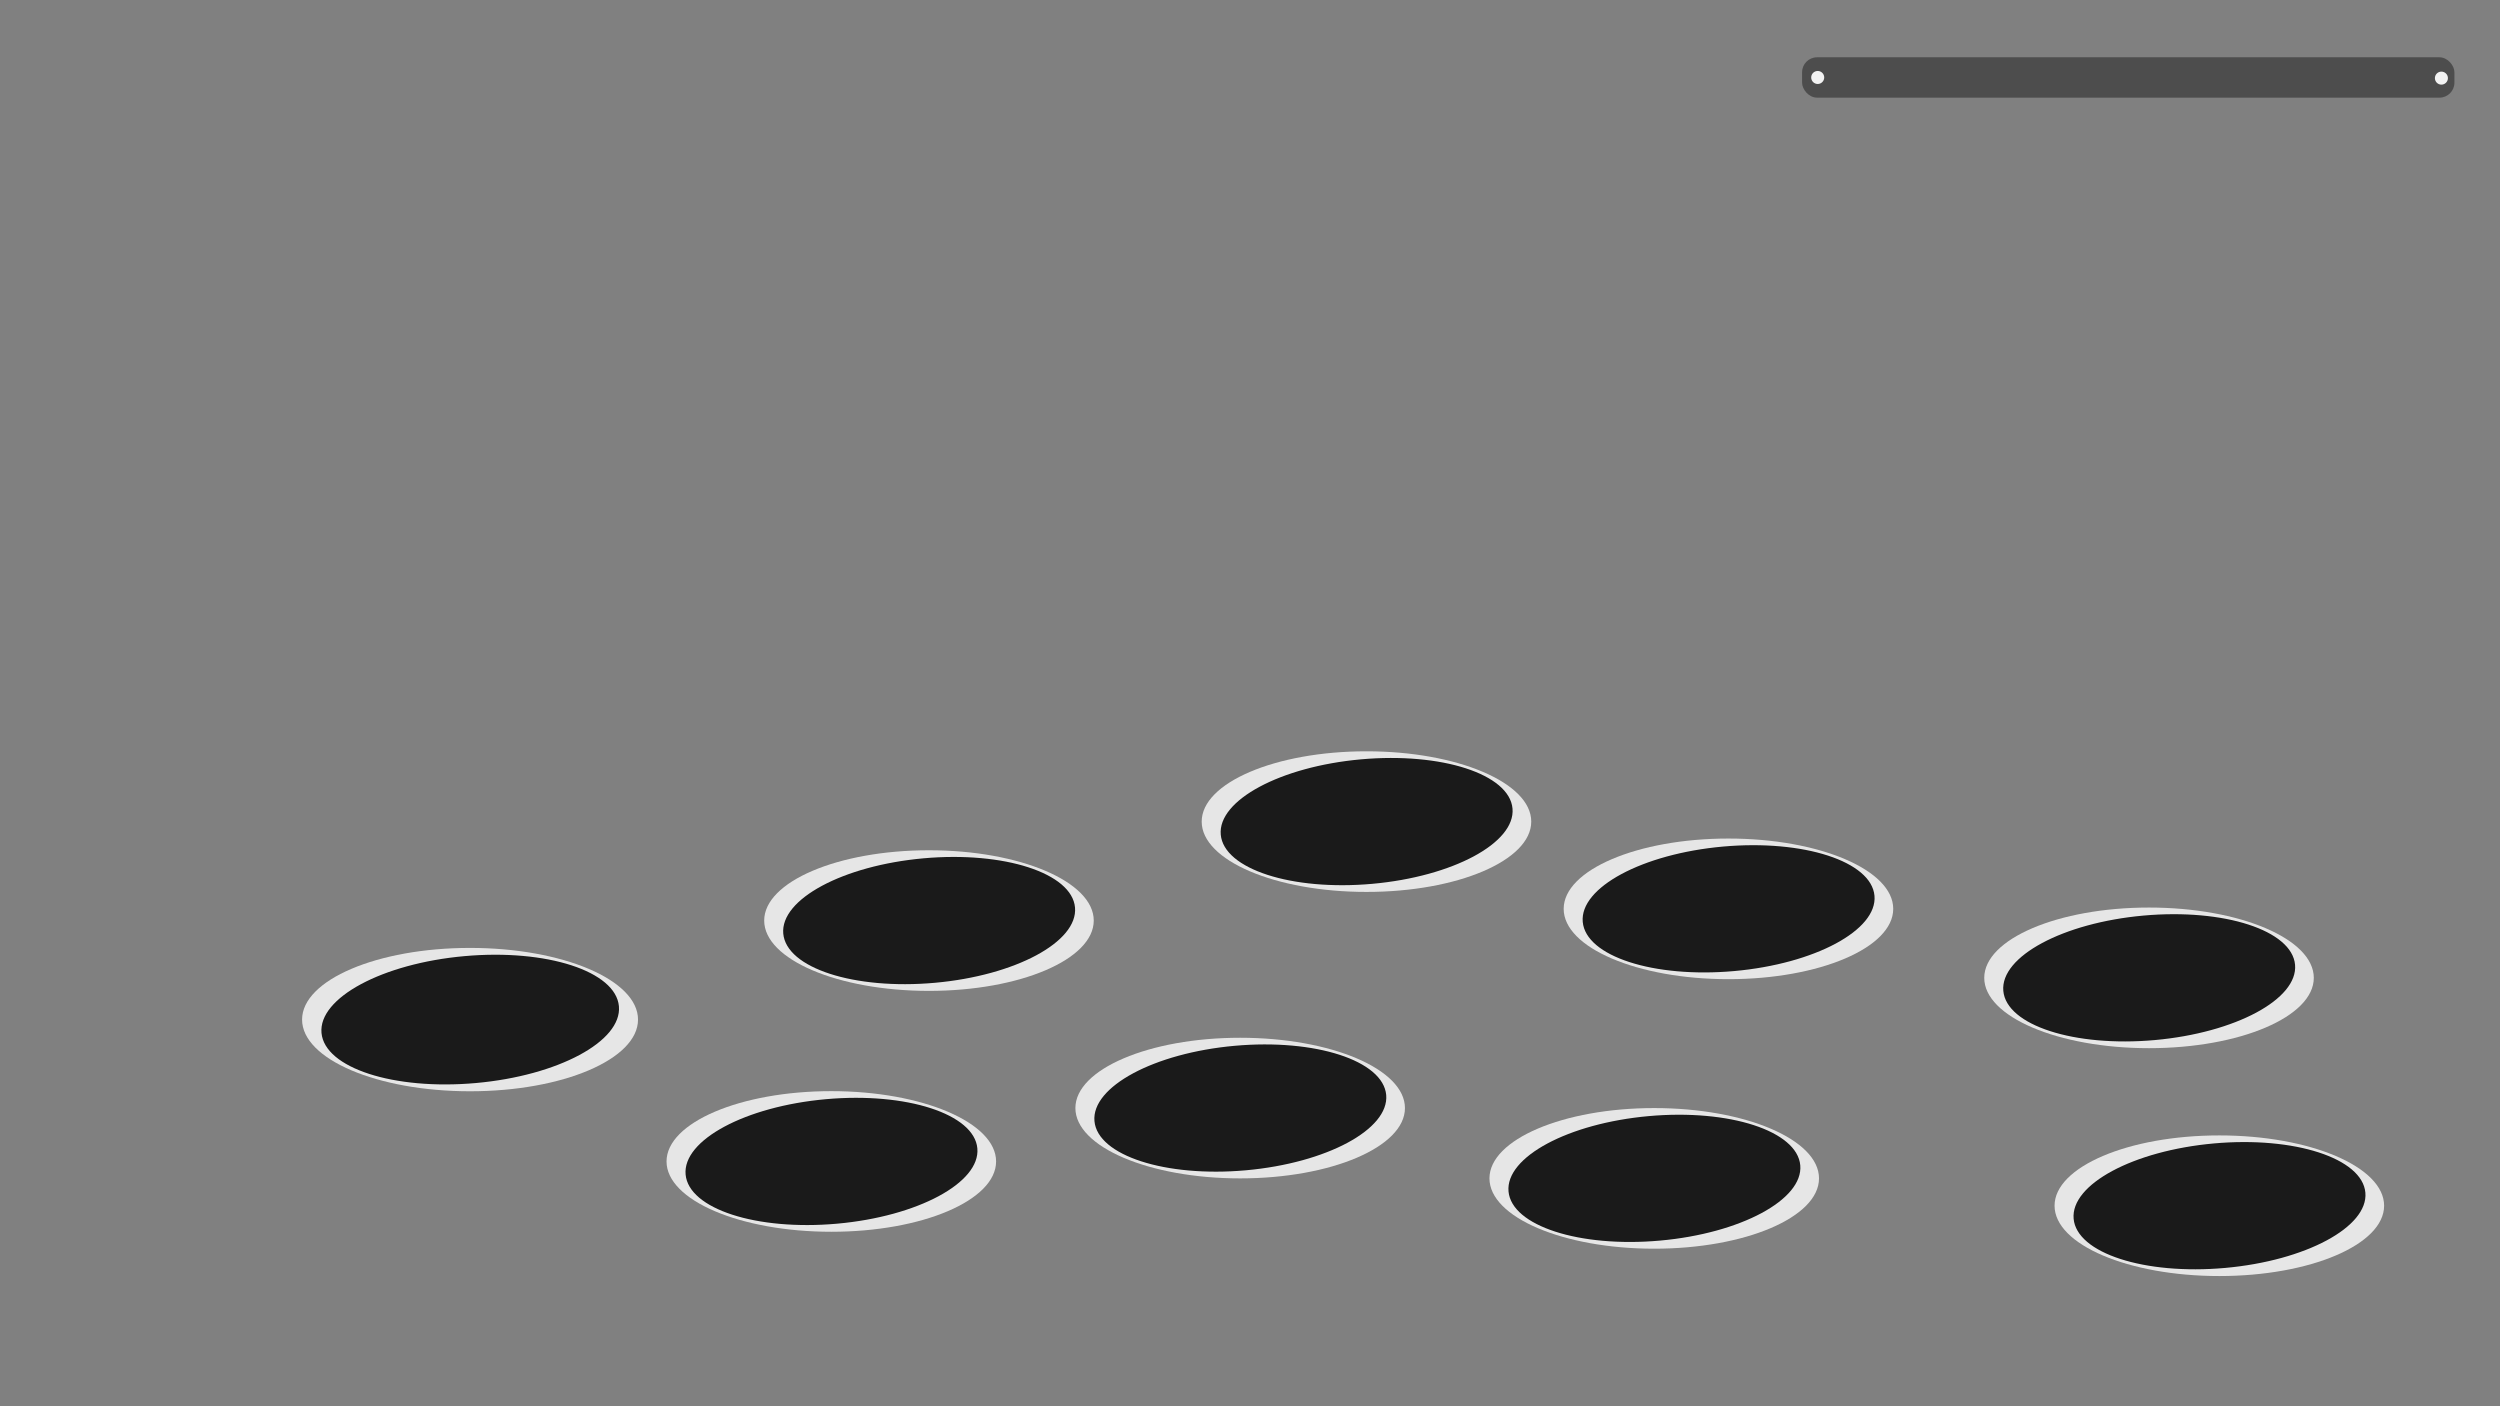 <svg id="Layer_1" data-name="Layer 1" xmlns="http://www.w3.org/2000/svg" width="1920" height="1080" viewBox="0 0 1920 1080"><rect x="0" y="0" width="1920" height="1080" fill="#808080" stroke="none"/><defs><style>.cls-1{fill:#e6e6e6;}.cls-2{fill:#1a1a1a;}.cls-3{fill:#4d4d4d;}.cls-4{fill:#f3f3f3;}</style></defs><title>Artboard 1 copy 2</title><g id="huler"><ellipse class="cls-1" cx="1704.45" cy="926" rx="126.55" ry="54"/><ellipse class="cls-2" cx="1704.56" cy="926" rx="112.48" ry="48" transform="translate(-75.82 155.78) rotate(-5.12)"/><ellipse class="cls-1" cx="1650.45" cy="751" rx="126.55" ry="54"/><ellipse class="cls-2" cx="1650.56" cy="751" rx="112.48" ry="48" transform="translate(-60.42 150.26) rotate(-5.12)"/><ellipse class="cls-1" cx="1270.45" cy="905" rx="126.55" ry="54"/><ellipse class="cls-2" cx="1270.56" cy="905" rx="112.48" ry="48" transform="translate(-75.68 116.97) rotate(-5.12)"/><ellipse class="cls-1" cx="1327.45" cy="698" rx="126.55" ry="54"/><ellipse class="cls-2" cx="1327.56" cy="698" rx="112.48" ry="48" transform="translate(-56.98 121.23) rotate(-5.12)"/><ellipse class="cls-1" cx="952.45" cy="851" rx="126.55" ry="54"/><ellipse class="cls-2" cx="952.56" cy="851" rx="112.48" ry="48" transform="translate(-72.13 88.38) rotate(-5.12)"/><ellipse class="cls-1" cx="1049.45" cy="631" rx="126.55" ry="54"/><ellipse class="cls-2" cx="1049.56" cy="631" rx="112.48" ry="48" transform="translate(-52.11 96.16) rotate(-5.12)"/><ellipse class="cls-1" cx="713.45" cy="707" rx="126.55" ry="54"/><ellipse class="cls-2" cx="713.56" cy="707" rx="112.48" ry="48" transform="translate(-60.23 66.49) rotate(-5.12)"/><ellipse class="cls-1" cx="638.45" cy="892" rx="126.55" ry="54"/><ellipse class="cls-1" cx="361" cy="783.05" rx="129" ry="55.05"/><ellipse class="cls-2" cx="361.11" cy="783.05" rx="114.67" ry="48.93" transform="translate(-68.43 35.34) rotate(-5.12)"/><ellipse class="cls-2" cx="638.56" cy="892" rx="112.48" ry="48" transform="translate(-77.04 60.53) rotate(-5.12)"/></g><g id="UI_linje" data-name="UI linje"><g id="UI_linije" data-name="UI linije"><rect class="cls-3" x="1384" y="44" width="501" height="31" rx="11.5"/></g></g><circle class="cls-4" cx="1396" cy="59.5" r="5"/><circle class="cls-4" cx="1875" cy="60" r="5"/></svg>
